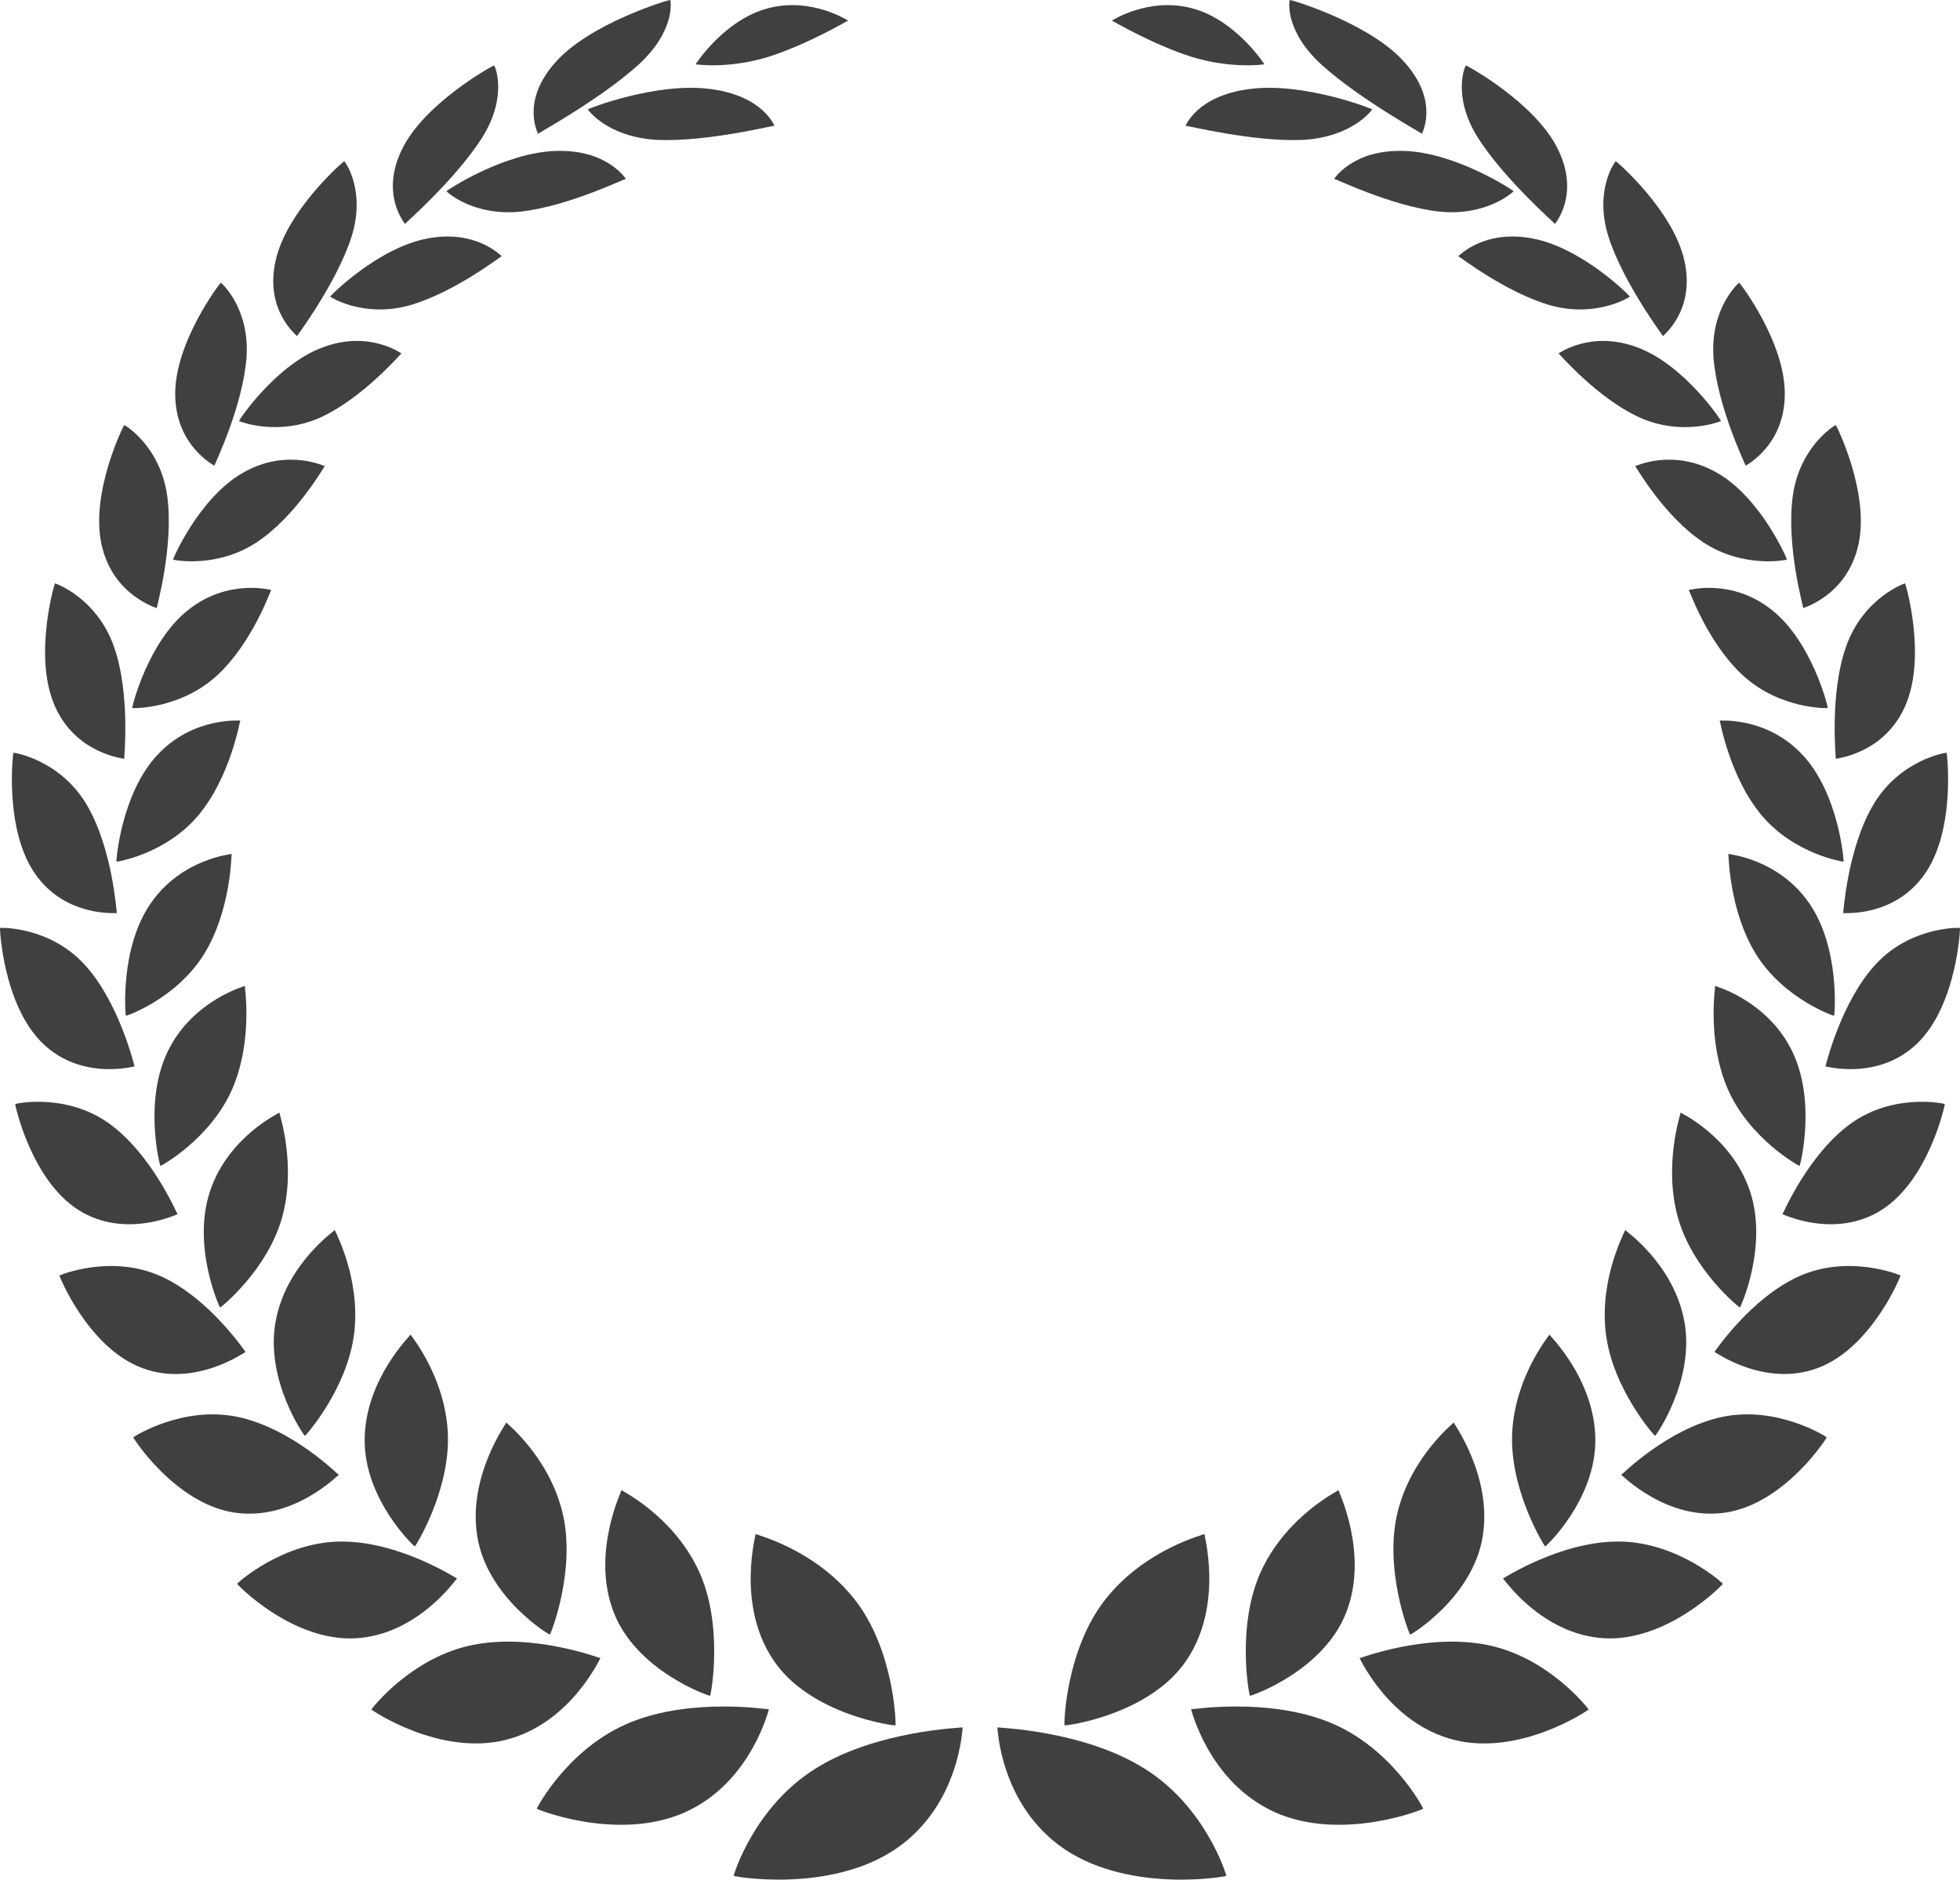 <svg version="1.1" id="图层_1" x="0px" y="0px" width="200px" height="191.803px" viewBox="0 4.098 200 191.803" enable-background="new 0 4.098 200 191.803" xml:space="preserve" xmlns="http://www.w3.org/2000/svg" xmlns:xlink="http://www.w3.org/1999/xlink" xmlns:xml="http://www.w3.org/XML/1998/namespace">
  <g>
    <path fill="#404040" d="M83.244,184.547c6.213-3.878,14.887-4.138,14.986-4.184c-0.035-0.052-0.214,7.942-6.881,12.44
		c-6.787,4.547-16.602,2.758-16.48,2.711C74.838,195.461,76.94,188.467,83.244,184.547" class="color c1"/>
    <path fill="#404040" d="M78.85,173.396c3.727,5.725,12.528,6.848,12.521,6.758c0.076-0.01-0.082-7.67-4.178-12.867
		c-4.062-5.137-10.07-6.587-10.099-6.653C77.167,160.629,75.127,167.763,78.85,173.396" class="color c1"/>
    <path fill="#404040" d="M54.779,188.663c-0.107,0.029,8.307,3.443,15.172,0.341c6.76-3.075,8.491-10.541,8.516-10.483
		c-0.088,0.029-7.779-1.229-14.085,1.311C57.992,182.396,54.759,188.606,54.779,188.663" class="color c1"/>
    <path fill="#404040" d="M62.592,168.536c2.278,6.088,9.865,8.688,9.867,8.599c0.067,0.003,1.449-7.206-1.198-12.834
		c-2.63-5.563-7.829-8.077-7.845-8.146C63.479,156.163,60.307,162.539,62.592,168.536" class="color c1"/>
    <path fill="#404040" d="M37.906,178.535c-0.095,0.013,6.935,4.799,13.7,3.106c6.668-1.679,9.647-8.404,9.661-8.345
		c-0.078,0.015-6.768-2.578-12.988-1.353C41.986,173.185,37.897,178.478,37.906,178.535" class="color c1"/>
    <path fill="#404040" d="M48.707,160.894c1.006,6.229,7.393,10.084,7.406,9.998c0.058,0.014,2.68-6.533,1.303-12.367
		c-1.371-5.773-5.746-9.201-5.75-9.271C51.719,149.271,47.686,154.75,48.707,160.894" class="color c1"/>
    <path fill="#404040" d="M24.199,165.711c-0.084-0.003,5.576,5.903,12.076,5.563c6.412-0.344,10.354-6.168,10.357-6.107
		c-0.068,0.005-5.743-3.738-11.711-3.768C28.893,161.373,24.199,165.653,24.199,165.711" class="color c1"/>
    <path fill="#404040" d="M37.211,150.899c-0.107,6.179,5.099,11.076,5.121,10.996c0.047,0.021,3.636-5.703,3.365-11.559
		c-0.273-5.793-3.807-9.986-3.799-10.053C41.941,140.31,37.293,144.802,37.211,150.899" class="color c1"/>
    <path fill="#404040" d="M13.604,150.767c-0.072-0.018,4.236,6.758,10.316,7.678c6.006,0.906,10.646-3.907,10.642-3.85
		c-0.06-0.007-4.703-4.707-10.267-5.904C18.679,147.487,13.613,150.709,13.604,150.767" class="color c1"/>
    <path fill="#404040" d="M28.117,138.996c-1.072,5.965,2.965,11.692,2.998,11.619c0.037,0.024,4.336-4.765,5.027-10.478
		c0.678-5.652-1.998-10.459-1.982-10.521C34.195,129.646,29.154,133.103,28.117,138.996" class="color c1"/>
    <path fill="#404040" d="M6.073,134.263c-0.063-0.025,2.908,7.367,8.435,9.435c5.459,2.04,10.562-1.702,10.549-1.646
		c-0.053-0.016-3.651-5.483-8.672-7.733C11.316,132.052,6.09,134.21,6.073,134.263" class="color c1"/>
    <path fill="#404040" d="M21.443,125.621c-1.904,5.618,0.979,11.964,1.019,11.896c0.028,0.03,4.806-3.762,6.325-9.194
		c1.496-5.378-0.307-10.638-0.279-10.694C28.534,117.661,23.305,120.067,21.443,125.621" class="color c1"/>
    <path fill="#404040" d="M1.555,116.757C1.5,116.722,3.153,124.492,8,127.563c4.791,3.035,10.134,0.39,10.114,0.438
		c-0.044-0.021-2.587-6.064-6.94-9.23C6.78,115.585,1.579,116.711,1.555,116.757" class="color c1"/>
    <path fill="#404040" d="M17.201,111.22c-2.615,5.155-0.875,11.911-0.828,11.854c0.021,0.034,5.064-2.736,7.293-7.777
		c2.195-4.991,1.283-10.548,1.318-10.597C25.004,104.735,19.767,106.119,17.201,111.22" class="color c1"/>
    <path fill="#404040" d="M0.004,98.793c-0.047-0.043,0.303,7.864,4.361,11.779c4.01,3.87,9.398,2.304,9.371,2.347
		c-0.037-0.027-1.51-6.449-5.086-10.371C5.041,98.601,0.033,98.754,0.004,98.793" class="color c1"/>
    <path fill="#404040" d="M15.405,96.239c-3.218,4.6-2.609,11.56-2.556,11.513c0.015,0.035,5.135-1.724,7.963-6.278
		c2.79-4.515,2.785-10.201,2.828-10.242C23.653,91.268,18.57,91.685,15.405,96.239" class="color c1"/>
    <path fill="#404040" d="M1.371,80.91C1.33,80.86,0.396,88.667,3.568,93.245c3.129,4.529,8.389,3.989,8.355,4.026
		c-0.032-0.032-0.425-6.635-3.123-11.135C6.071,81.605,1.407,80.876,1.371,80.91" class="color c1"/>
    <path fill="#404040" d="M16.07,81.125c-3.727,3.969-4.24,10.929-4.183,10.894c0.011,0.035,5.038-0.75,8.376-4.749
		c3.29-3.964,4.209-9.617,4.258-9.646C24.529,77.661,19.74,77.188,16.07,81.125" class="color c1"/>
    <path fill="#404040" d="M5.611,63.63c-0.033-0.055-2.236,7.417-0.035,12.465c2.165,4.991,7.137,5.402,7.098,5.431
		c-0.026-0.037,0.672-6.619-1.067-11.505C9.846,65.104,5.652,63.608,5.611,63.63" class="color c1"/>
    <path fill="#404040" d="M19.212,66.333c-4.157,3.277-5.781,10.034-5.719,10.014c0.006,0.035,4.791,0.145,8.555-3.231
		c3.709-3.356,5.571-8.803,5.626-8.82C27.678,64.329,23.307,63.076,19.212,66.333" class="color c1"/>
    <path fill="#404040" d="M12.68,47.476c-0.029-0.06-3.481,6.85-2.324,12.156c1.129,5.247,5.679,6.502,5.636,6.521
		c-0.022-0.039,1.772-6.397,1.071-11.461C16.34,49.592,12.725,47.46,12.68,47.476" class="color c1"/>
    <path fill="#404040" d="M24.838,52.314c-4.516,2.537-7.241,8.893-7.176,8.884c0.002,0.036,4.416,0.948,8.536-1.763
		c4.062-2.702,6.885-7.767,6.944-7.772C33.143,51.698,29.289,49.786,24.838,52.314" class="color c1"/>
    <path fill="#404040" d="M22.534,32.95c-0.024-0.061-4.709,6.056-4.655,11.403c0.029,5.285,4.039,7.256,3.993,7.266
		c-0.02-0.042,2.885-5.976,3.278-10.998C25.525,35.562,22.581,32.946,22.534,32.95" class="color c1"/>
    <path fill="#404040" d="M32.967,39.529c-4.819,1.76-8.639,7.514-8.57,7.521c-0.002,0.033,3.932,1.629,8.352-0.377
		c4.356-2.01,8.156-6.517,8.223-6.509C40.967,40.196,37.718,37.764,32.967,39.529" class="color c1"/>
    <path fill="#404040" d="M35.13,20.555c-0.021-0.063-5.919,5.043-7.019,10.201c-1.117,5.096,2.256,7.639,2.205,7.639
		c-0.016-0.044,4.002-5.346,5.542-10.103C37.381,23.498,35.181,20.563,35.13,20.555" class="color c1"/>
    <path fill="#404040" d="M43.607,28.437c-5.074,0.953-9.984,5.908-9.912,5.929c-0.004,0.031,3.355,2.181,8.029,0.909
		c4.608-1.29,9.404-5.054,9.474-5.033C51.192,30.271,48.613,27.463,43.607,28.437" class="color c1"/>
    <path fill="#404040" d="M50.426,10.777c-0.017-0.067-7.109,3.81-9.398,8.55c-2.304,4.671,0.353,7.633,0.3,7.62
		c-0.015-0.045,5.124-4.51,7.847-8.768C51.885,13.883,50.479,10.795,50.426,10.777" class="color c1"/>
    <path fill="#404040" d="M56.775,19.499c-5.299,0.12-11.29,4.081-11.215,4.115c-0.008,0.03,2.704,2.588,7.6,2.074
		c4.825-0.546,10.636-3.38,10.708-3.344C63.859,22.373,62,19.343,56.775,19.499" class="color c1"/>
    <path fill="#404040" d="M68.384,4.1c-0.015-0.068-8.286,2.369-11.788,6.45c-3.518,4.012-1.64,7.22-1.693,7.199
		c-0.012-0.047,6.252-3.467,10.186-6.99C69.01,7.193,68.438,4.127,68.384,4.1" class="color c1"/>
    <path fill="#404040" d="M72.478,13.182c-5.497-0.736-12.563,2.036-12.488,2.085c-0.01,0.026,2,2.839,7.091,3.107
		c5.021,0.221,11.867-1.49,11.94-1.442C79.012,16.958,77.903,13.868,72.478,13.182" class="color c1"/>
    <path fill="#404040" d="M78.357,4.945c-4.48,1.18-7.396,5.73-7.373,5.71c0.034,0.022,3.403,0.504,7.529-0.788
		c4.113-1.348,8.003-3.675,8.027-3.667C86.574,6.235,82.824,3.75,78.357,4.945" class="color c1"/>
    <path fill="#404040" d="M125.131,195.515c0.123,0.049-9.693,1.836-16.482-2.709c-6.666-4.498-6.843-12.494-6.879-12.441
		c0.103,0.045,8.774,0.306,14.986,4.185C123.061,188.467,125.162,195.461,125.131,195.515" class="color c1"/>
    <path fill="#404040" d="M122.906,160.633c-0.028,0.066-6.038,1.517-10.1,6.653c-4.097,5.197-4.255,12.857-4.177,12.867
		c-0.009,0.091,8.793-1.033,12.521-6.758C124.872,167.763,122.832,160.63,122.906,160.633" class="color c1"/>
    <path fill="#404040" d="M135.618,179.83c-6.304-2.539-13.997-1.28-14.085-1.312c0.025-0.058,1.758,7.41,8.515,10.484
		c6.867,3.104,15.28-0.311,15.173-0.341C145.24,188.606,142.008,182.396,135.618,179.83" class="color c1"/>
    <path fill="#404040" d="M136.584,156.155c-0.016,0.066-5.215,2.582-7.846,8.146c-2.646,5.628-1.266,12.835-1.197,12.833
		c0.004,0.09,7.589-2.51,9.867-8.598C139.691,162.539,136.521,156.163,136.584,156.155" class="color c1"/>
    <path fill="#404040" d="M151.721,171.946c-6.219-1.227-12.91,1.367-12.988,1.352c0.016-0.06,2.994,6.666,9.662,8.346
		c6.765,1.691,13.795-3.097,13.699-3.108C162.104,178.478,158.014,173.185,151.721,171.946" class="color c1"/>
    <path fill="#404040" d="M148.334,149.254c-0.004,0.067-4.379,3.497-5.75,9.269c-1.377,5.838,1.246,12.381,1.303,12.369
		c0.014,0.086,6.401-3.771,7.406-10C152.314,154.75,148.281,149.271,148.334,149.254" class="color c1"/>
    <path fill="#404040" d="M165.078,161.399c-5.969,0.027-11.643,3.771-11.711,3.767c0.004-0.06,3.945,5.765,10.359,6.106
		c6.498,0.342,12.157-5.564,12.073-5.563C175.801,165.653,171.107,161.373,165.078,161.399" class="color c1"/>
    <path fill="#404040" d="M158.102,140.285c0.01,0.065-3.524,4.26-3.799,10.052c-0.27,5.854,3.318,11.578,3.366,11.561
		c0.021,0.08,5.228-4.818,5.12-10.998C162.707,144.802,158.059,140.31,158.102,140.285" class="color c1"/>
    <path fill="#404040" d="M175.704,148.69c-5.563,1.194-10.207,5.896-10.267,5.902c-0.004-0.058,4.637,4.758,10.643,3.852
		c6.08-0.92,10.39-7.695,10.314-7.68C186.387,150.71,181.32,147.487,175.704,148.69" class="color c1"/>
    <path fill="#404040" d="M165.839,129.618c0.019,0.061-2.66,4.867-1.981,10.52c0.691,5.713,4.99,10.504,5.027,10.479
		c0.032,0.074,4.07-5.653,2.998-11.619C170.846,133.103,165.805,129.646,165.839,129.618" class="color c1"/>
    <path fill="#404040" d="M183.615,134.315c-5.021,2.248-8.62,7.72-8.672,7.732c-0.012-0.054,5.09,3.688,10.551,1.646
		c5.523-2.065,8.498-9.461,8.434-9.435C193.912,134.211,188.684,132.052,183.615,134.315" class="color c1"/>
    <path fill="#404040" d="M171.492,117.628c0.027,0.057-1.775,5.314-0.279,10.695c1.521,5.433,6.296,9.226,6.326,9.193
		c0.039,0.067,2.922-6.277,1.02-11.896C176.695,120.069,171.467,117.66,171.492,117.628" class="color c1"/>
    <path fill="#404040" d="M188.826,118.771c-4.354,3.166-6.896,9.209-6.939,9.23c-0.021-0.049,5.323,2.598,10.113-0.438
		c4.848-3.07,6.5-10.842,6.445-10.807C198.42,116.711,193.221,115.585,188.826,118.771" class="color c1"/>
    <path fill="#404040" d="M175.016,104.7c0.035,0.049-0.877,5.604,1.318,10.597c2.229,5.041,7.271,7.812,7.293,7.777
		c0.047,0.057,1.787-6.699-0.828-11.854C180.234,106.119,174.996,104.735,175.016,104.7" class="color c1"/>
    <path fill="#404040" d="M191.35,102.548c-3.574,3.922-5.049,10.344-5.086,10.37c-0.027-0.043,5.362,1.524,9.372-2.347
		c4.058-3.915,4.408-11.821,4.36-11.778C199.967,98.753,194.959,98.603,191.35,102.548" class="color c1"/>
    <path fill="#404040" d="M176.359,91.23c0.043,0.041,0.037,5.728,2.828,10.243c2.828,4.555,7.946,6.313,7.965,6.277
		c0.052,0.047,0.66-6.913-2.559-11.514C181.43,91.685,176.348,91.268,176.359,91.23" class="color c1"/>
    <path fill="#404040" d="M191.201,86.137c-2.7,4.5-3.094,11.103-3.125,11.135c-0.033-0.037,5.227,0.503,8.355-4.026
		c3.172-4.577,2.237-12.384,2.196-12.335C198.594,80.876,193.928,81.605,191.201,86.137" class="color c1"/>
    <path fill="#404040" d="M175.479,77.625c0.049,0.028,0.969,5.682,4.258,9.646c3.339,3.996,8.365,4.783,8.377,4.749
		c0.058,0.034-0.454-6.926-4.184-10.895C180.258,77.188,175.471,77.661,175.479,77.625" class="color c1"/>
    <path fill="#404040" d="M188.393,70.022c-1.738,4.885-1.041,11.467-1.066,11.503c-0.039-0.028,4.934-0.439,7.101-5.431
		c2.199-5.048-0.002-12.52-0.036-12.464C194.348,63.607,190.154,65.104,188.393,70.022" class="color c1"/>
    <path fill="#404040" d="M172.326,64.293c0.056,0.019,1.914,5.465,5.626,8.82c3.764,3.377,8.549,3.267,8.554,3.232
		c0.063,0.021-1.561-6.736-5.717-10.014C176.695,63.076,172.322,64.329,172.326,64.293" class="color c1"/>
    <path fill="#404040" d="M182.939,54.69c-0.703,5.063,1.092,11.422,1.069,11.461c-0.043-0.02,4.507-1.273,5.636-6.521
		c1.157-5.307-2.297-12.216-2.324-12.156C187.273,47.461,183.661,49.592,182.939,54.69" class="color c1"/>
    <path fill="#404040" d="M166.857,51.664c0.061,0.006,2.883,5.07,6.943,7.773c4.12,2.709,8.534,1.797,8.536,1.763
		c0.065,0.008-2.66-6.348-7.176-8.885C170.711,49.786,166.857,51.698,166.857,51.664" class="color c1"/>
    <path fill="#404040" d="M174.85,40.621c0.396,5.023,3.299,10.957,3.279,10.998c-0.047-0.01,3.965-1.981,3.992-7.267
		c0.055-5.348-4.631-11.464-4.654-11.402C177.419,32.945,174.475,35.561,174.85,40.621" class="color c1"/>
    <path fill="#404040" d="M159.029,40.165c0.065-0.007,3.867,4.5,8.223,6.51c4.42,2.006,8.354,0.409,8.352,0.375
		c0.068-0.005-3.75-5.76-8.569-7.52C162.283,37.765,159.033,40.198,159.029,40.165" class="color c1"/>
    <path fill="#404040" d="M164.143,28.292c1.539,4.756,5.557,10.059,5.541,10.101c-0.05,0.002,3.322-2.543,2.205-7.638
		c-1.1-5.158-6.998-10.265-7.018-10.2C164.82,20.563,162.618,23.498,164.143,28.292" class="color c1"/>
    <path fill="#404040" d="M148.802,30.241c0.069-0.021,4.865,3.743,9.474,5.033c4.677,1.271,8.033-0.877,8.029-0.909
		c0.071-0.021-4.838-4.977-9.912-5.929C151.387,27.463,148.809,30.272,148.802,30.241" class="color c1"/>
    <path fill="#404040" d="M150.826,18.182c2.723,4.258,7.861,8.723,7.847,8.766c-0.052,0.013,2.604-2.948,0.3-7.619
		c-2.289-4.739-9.383-8.616-9.397-8.549C149.521,10.794,148.113,13.883,150.826,18.182" class="color c1"/>
    <path fill="#404040" d="M136.133,22.343c0.071-0.035,5.883,2.799,10.709,3.344c4.895,0.515,7.605-2.043,7.6-2.072
		c0.074-0.035-5.918-3.996-11.215-4.117C138,19.343,136.141,22.373,136.133,22.343" class="color c1"/>
    <path fill="#404040" d="M134.912,10.758c3.933,3.523,10.197,6.943,10.186,6.99c-0.054,0.021,1.824-3.187-1.693-7.199
		c-3.502-4.082-11.772-6.518-11.787-6.45C131.563,4.127,130.99,7.193,134.912,10.758" class="color c1"/>
    <path fill="#404040" d="M120.98,16.933c0.074-0.05,6.92,1.663,11.938,1.441c5.093-0.269,7.103-3.08,7.094-3.107
		c0.075-0.049-6.989-2.821-12.489-2.085C122.098,13.869,120.988,16.959,120.98,16.933" class="color c1"/>
    <path fill="#404040" d="M113.459,6.201c0.025-0.007,3.914,2.32,8.027,3.666c4.125,1.293,7.496,0.812,7.529,0.789
		c0.022,0.021-2.894-4.53-7.373-5.71C117.176,3.751,113.426,6.235,113.459,6.201" class="color c1"/>
  </g>
</svg>